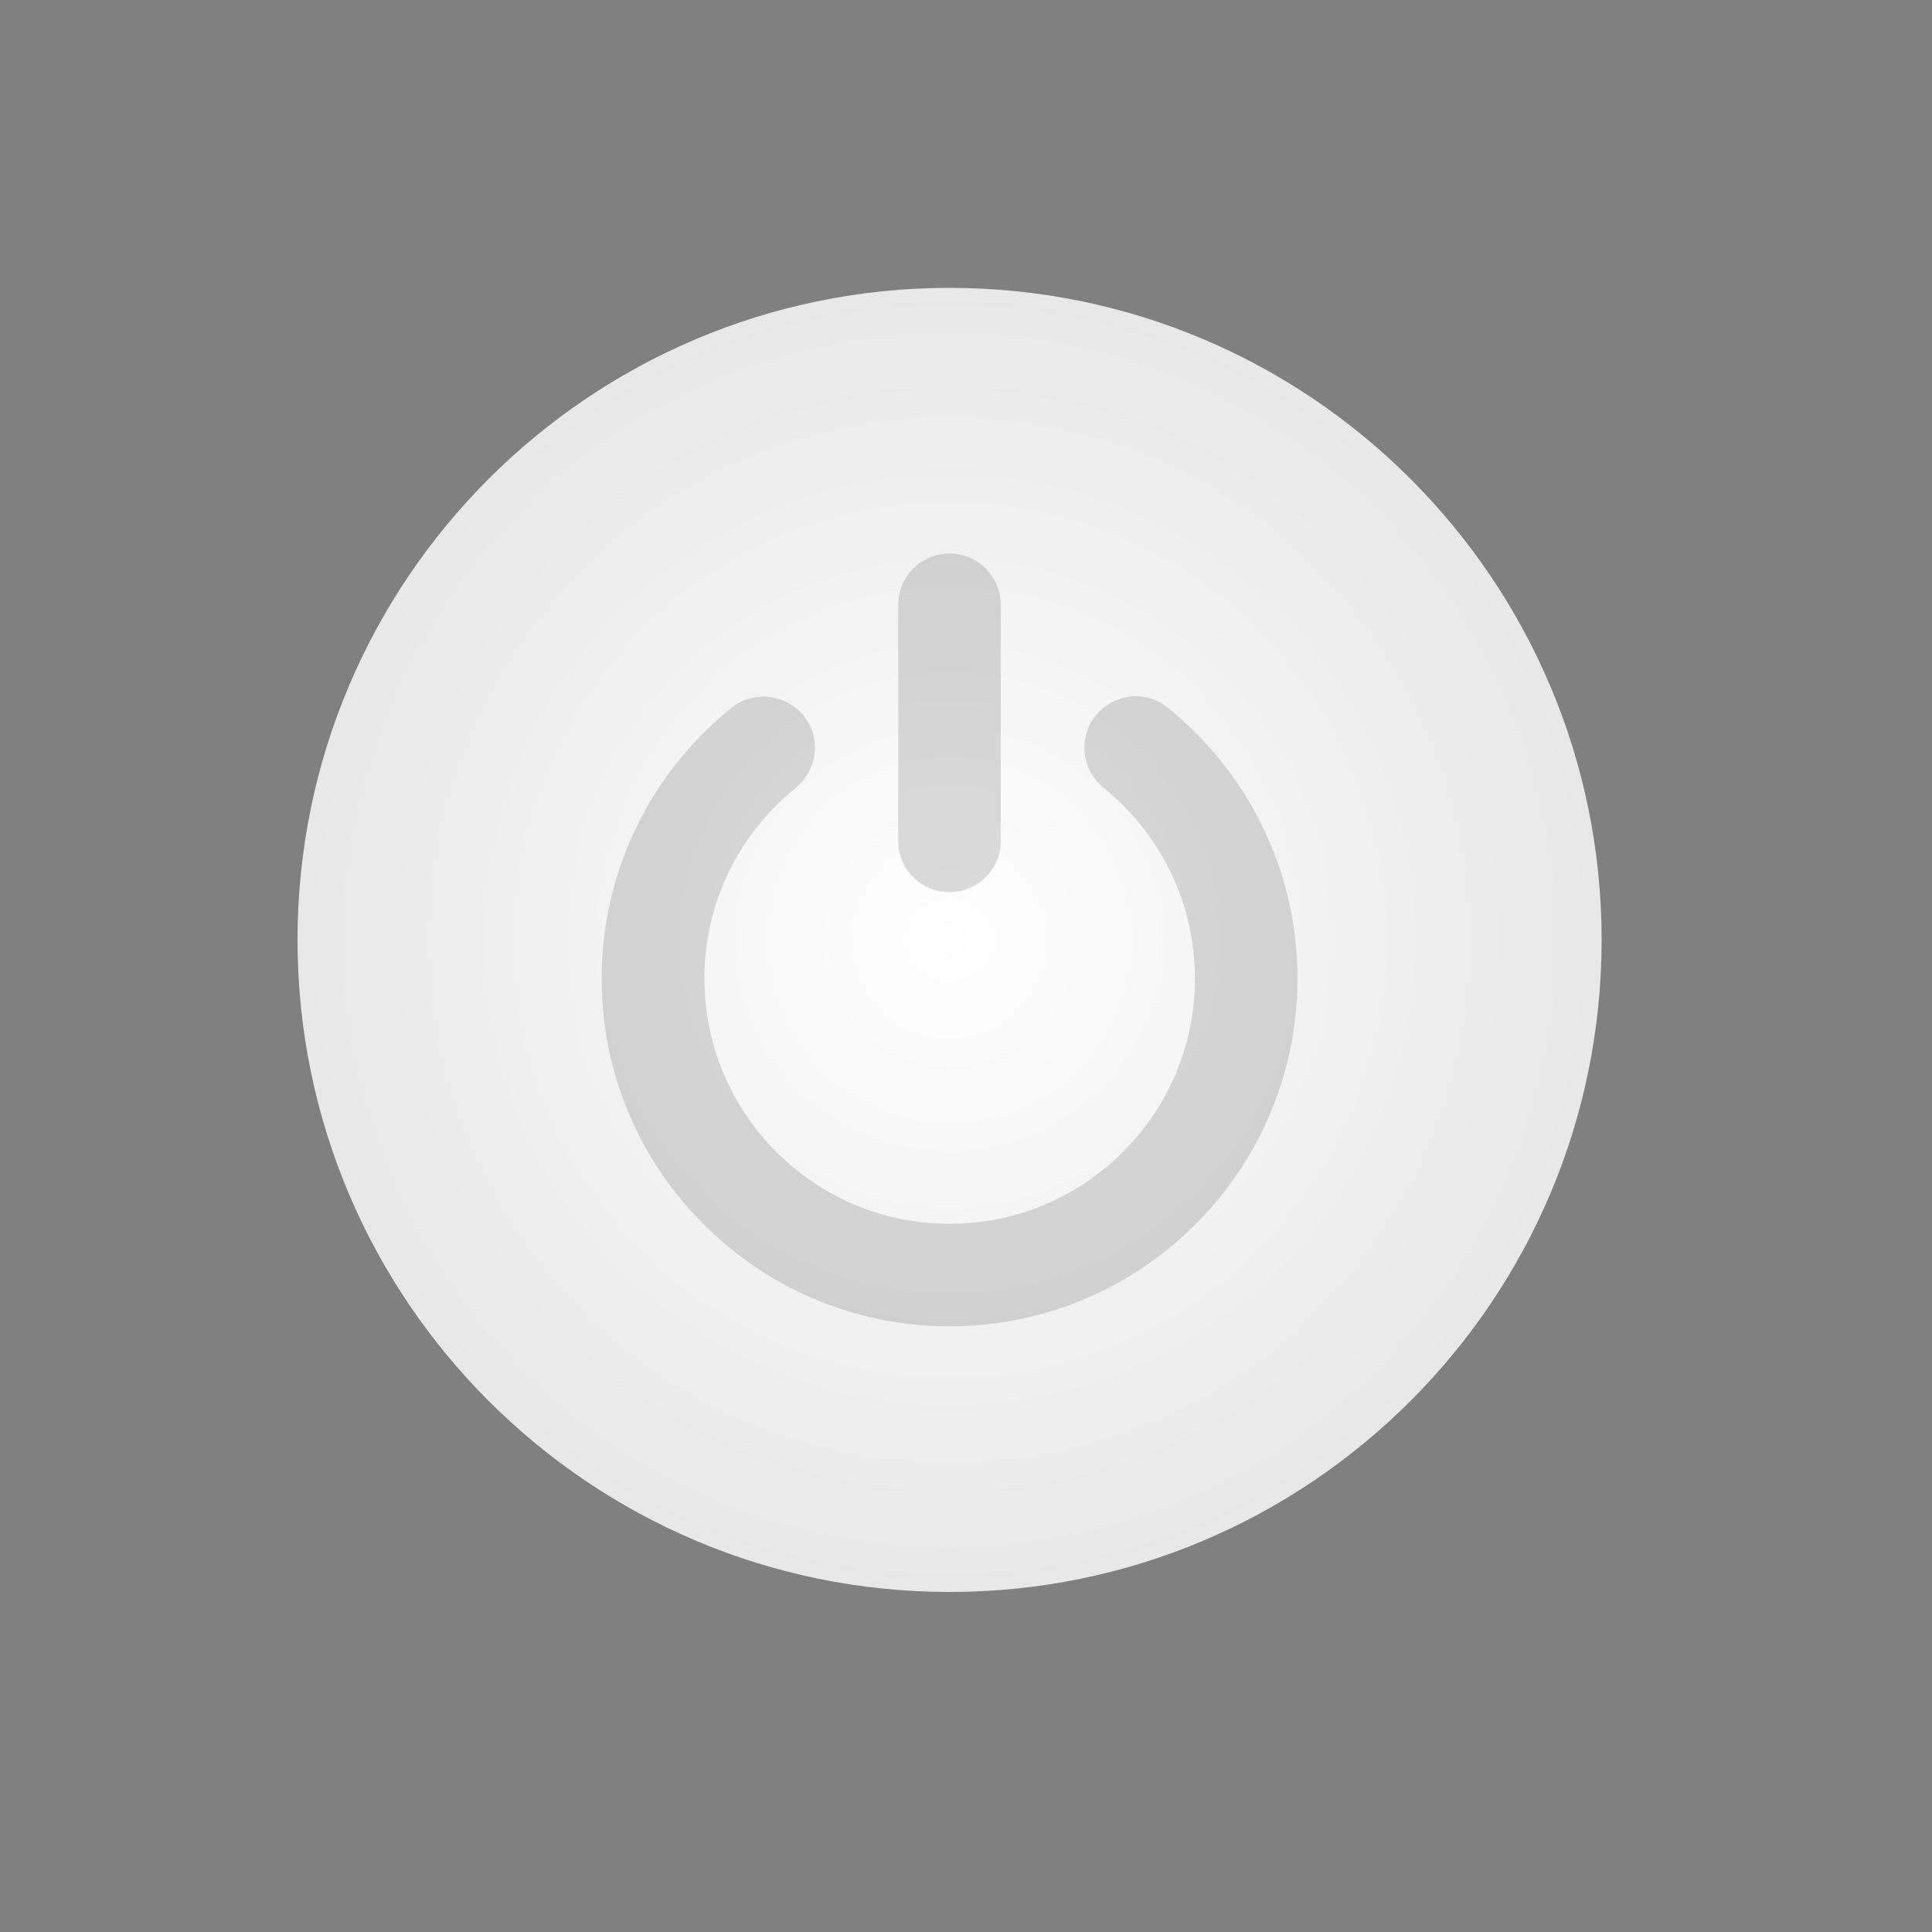 <?xml version="1.0" standalone="no"?><!-- Generator: Gravit.io --><svg xmlns="http://www.w3.org/2000/svg" xmlns:xlink="http://www.w3.org/1999/xlink" style="isolation:isolate" viewBox="0 0 1000 1000" width="1000" height="1000"><rect x="0" y="0" width="1000" height="1000" fill="#808080" stroke="none"/><radialGradient id="_rgradient_0" fx="50%" fy="50%" cx="50%" cy="50%" r="50%"><stop offset="0%" style="stop-color:rgb(255,255,255)"/><stop offset="100%" style="stop-color:rgb(232,232,232)"/></radialGradient><path d=" M 154 486.5 C 154 300.229 305.229 149 491.5 149 C 677.771 149 829 300.229 829 486.5 C 829 672.771 677.771 824 491.5 824 C 305.229 824 154 672.771 154 486.5 Z " fill="url(#_rgradient_0)"/><g style="opacity:0.14;"><path d=" M 312.226 523.697 C 306.347 460.417 333.373 403.098 378.2 366.682 C 395.673 352.474 421.802 364.64 421.802 387.095 L 421.802 387.095 C 421.802 395.341 417.883 402.935 411.514 408.079 C 379.751 433.962 360.645 474.788 365.299 519.86 C 371.341 578.567 418.372 626.088 476.998 632.62 C 553.505 641.193 618.5 581.261 618.5 506.469 C 618.5 466.786 600.128 431.268 571.469 407.997 C 565.1 402.853 561.262 395.26 561.262 387.095 L 561.262 387.095 C 561.262 364.885 586.982 352.311 604.292 366.192 C 645.281 399.261 671.573 449.803 671.573 506.469 C 671.573 610.084 583.553 693.614 478.304 686.02 C 391.264 679.896 320.309 610.574 312.226 523.697 Z  M 491.45 286.5 C 476.753 286.5 464.914 298.421 464.914 313.037 L 464.914 435.269 C 464.914 449.966 476.835 461.805 491.45 461.805 C 506.066 461.805 517.987 449.884 517.987 435.269 L 517.987 313.037 C 517.987 298.421 506.148 286.5 491.45 286.5 Z " fill-rule="evenodd" fill="rgb(0,0,0)"/></g></svg>